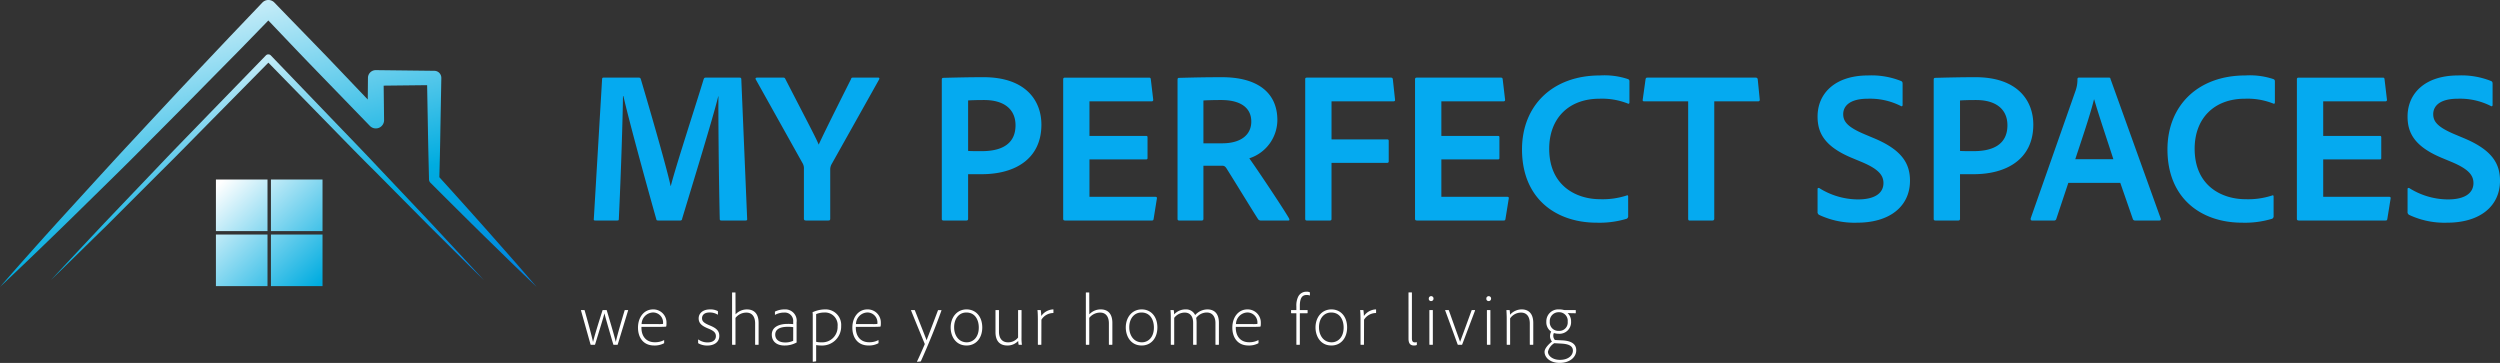 <svg xmlns="http://www.w3.org/2000/svg" xmlns:xlink="http://www.w3.org/1999/xlink" width="482.815" height="70.086" viewBox="0 0 482.815 70.086">
  <rect x="0" y="0" width="482.815" height="70.086" fill="#333333" stroke="none"/>
  <defs>
    <linearGradient id="linear-gradient" x1="0.183" y1="-0.054" x2="0.838" y2="1.274" gradientUnits="objectBoundingBox">
      <stop offset="0" stop-color="#fff"/>
      <stop offset="0.568" stop-color="#00ace0"/>
      <stop offset="1" stop-color="#0070e0"/>
    </linearGradient>
  </defs>
  <g id="Logo_Header" data-name="Logo Header" transform="translate(0 -0.414)">
    <g id="Logo-Back" transform="translate(0 0.414)">
      <path id="Path_1" data-name="Path 1" d="M2.5,55.473q6.143-7.04,12.439-13.946l6.3-6.907c2.105-2.291,4.2-4.6,6.322-6.867C31.8,23.19,36.038,18.614,40.308,14.1l6.409-6.781L53.165.557A1.607,1.607,0,0,1,55.443.5l.04.04h0c3.48,3.606,6.973,7.172,10.44,10.765L76.257,22.141l-2.769,1.122.073-8.142v-.033A1.508,1.508,0,0,1,75.075,13.6h0l11.29.133h.04a1.361,1.361,0,0,1,1.328,1.375h0l-.179,9.763c-.046,3.254-.126,6.508-.213,9.763l-.272-.664q4.828,5.313,9.6,10.686l4.755,5.386c1.587,1.793,3.141,3.619,4.715,5.426-1.727-1.66-3.473-3.321-5.18-4.981l-5.14-5.021q-5.12-5.041-10.194-10.121a.923.923,0,0,1-.272-.664v-.053c-.08-3.254-.159-6.508-.213-9.763L84.963,15.1l1.388,1.388-11.29.126L76.576,15.1l.1,8.162a1.594,1.594,0,0,1-2.73,1.122h0L63.519,13.62C60.039,10.04,56.625,6.408,53.165,2.8H55.5L48.988,9.5l-6.555,6.641c-4.357,4.45-8.766,8.846-13.163,13.282-2.192,2.212-4.416,4.39-6.641,6.575l-6.654,6.528C11.519,46.872,7.043,51.2,2.5,55.473Z" transform="translate(-2.5 -0.056)" fill="url(#linear-gradient)"/>
      <path id="Path_2" data-name="Path 2" d="M17.31,59.449C20.7,55.8,24.157,52.144,27.577,48.5L37.944,37.633c3.44-3.633,6.953-7.2,10.427-10.8l10.46-10.772a.664.664,0,0,1,.936,0h0l10.36,10.772c3.447,3.6,6.927,7.166,10.34,10.8L90.748,48.5c3.387,3.653,6.814,7.305,10.174,10.958-3.58-3.473-7.093-7.006-10.626-10.506L79.757,38.324c-3.546-3.5-6.993-7.093-10.48-10.646L58.831,16.985h.95L49.234,27.678c-3.52,3.553-7.006,7.146-10.566,10.666L28.042,48.969C24.463,52.443,20.916,55.976,17.31,59.449Z" transform="translate(-7.474 -5.368)" fill="url(#linear-gradient)"/>
      <path id="Path_3" data-name="Path 3" d="M75.252,62.222H65.29V52.26h9.962ZM85.878,52.26H75.916v9.962h9.962Zm0,10.626H75.916v9.962h9.962Zm-10.626,0H65.29v9.962h9.962Z" transform="translate(-23.59 -17.591)" fill="url(#linear-gradient)"/>
    </g>
    <g id="Text-Front" transform="translate(112.163)">
      <path id="Title" d="M-181.881-27.342l-1.6,27.006c-.042.294.042.336.294.336h4.2c.252,0,.336-.042.336-.294.42-8.82.756-19.488.8-23.73h.084c1.176,5.124,4.536,17.346,6.342,23.73.042.252.126.294.42.294h4.2a.334.334,0,0,0,.378-.336c1.68-5.586,6.006-19.614,6.972-23.646h.042c-.042,2.646.042,14.742.252,23.688,0,.252.126.294.336.294h4.662c.21,0,.336-.084.294-.336L-155-27.342c-.042-.21-.126-.252-.336-.252h-6.552c-.252,0-.294.126-.378.294-1.3,4.326-5.46,17.052-6.342,20.622h-.042c-.84-3.906-4.494-16.38-5.754-20.622a.377.377,0,0,0-.42-.294h-6.72C-181.755-27.594-181.839-27.594-181.881-27.342ZM-143.2-11.13a2.026,2.026,0,0,1,.294,1.218V-.378c0,.252.084.378.42.378h4.284c.294,0,.378-.084.378-.378V-9.744a2.187,2.187,0,0,1,.336-1.26l9.114-16.254c.084-.21.042-.336-.168-.336h-4.914c-.21,0-.294.042-.336.252-4.242,8.442-5.586,11.214-6.258,12.684-.588-1.428-2.016-4.074-6.468-12.726a.355.355,0,0,0-.378-.21h-5.082c-.168,0-.378.126-.21.378ZM-116.277-.294c0,.21.126.294.336.294h4.41c.252,0,.336-.126.336-.336v-8.61h2.646c6.342,0,11.508-2.9,11.508-9.576,0-4.62-3.024-9.156-11.172-9.156-3.066,0-6.174.084-7.77.126-.21,0-.294.126-.294.336Zm5.082-22.89c.462-.042,1.638-.084,3.108-.084,3.864,0,6.048,1.806,6.048,4.872,0,3.822-2.982,5-6.51,5-1.386,0-1.932,0-2.646-.042ZM-74.739-4.242c.042-.21-.042-.336-.294-.336H-87.759V-11.8h10.92c.168,0,.294-.042.294-.252v-3.99c0-.252-.084-.294-.294-.294h-10.92v-6.678h12.012c.252,0,.336-.168.294-.378l-.462-3.906c-.042-.252-.126-.294-.378-.294H-92.5c-.252,0-.336.126-.336.336V-.336c0,.21.084.336.378.336h16.716c.252,0,.336-.042.378-.336ZM-66.087,0c.21,0,.336-.084.336-.336V-10.584h3.612c.462,0,.672.21.966.714,1.848,2.94,4.788,7.77,6.006,9.66a.7.7,0,0,0,.588.21h5.25c.252,0,.21-.21.084-.462-1.218-2.1-6.258-9.618-7.644-11.55A7.807,7.807,0,0,0-51.471-19.4c0-5.376-3.948-8.274-10.668-8.274-3.234,0-5,.042-8.316.126-.252,0-.294.168-.294.378V-.336c0,.252.084.336.336.336Zm.336-14.91v-8.274c.672-.042,2.016-.084,3.444-.084,3.57,0,5.8,1.386,5.8,4.158,0,2.688-2.184,4.2-5.586,4.2Zm24.738,3.78H-30.3c.21,0,.336-.084.336-.294v-3.948c0-.252-.126-.294-.336-.294h-10.71v-7.35h11.928c.252,0,.378-.084.336-.336l-.42-3.906c-.042-.252-.126-.336-.378-.336H-45.759c-.252,0-.336.084-.336.294V-.336c0,.21.084.336.294.336h4.452c.252,0,.336-.084.336-.336Zm34.23,6.888c.042-.21-.042-.336-.294-.336H-19.8V-11.8h10.92c.168,0,.294-.042.294-.252v-3.99c0-.252-.084-.294-.294-.294H-19.8v-6.678H-7.791c.252,0,.336-.168.294-.378L-7.959-27.3c-.042-.252-.126-.294-.378-.294H-24.549c-.252,0-.336.126-.336.336V-.336c0,.21.084.336.378.336H-7.791c.252,0,.336-.042.378-.336ZM16.275-4.62c0-.252-.126-.294-.294-.21a14.925,14.925,0,0,1-5.166.714c-4.41,0-9.786-2.478-9.786-9.744,0-5.88,3.78-9.66,9.7-9.66a13.443,13.443,0,0,1,5.46.924c.168.084.336.084.336-.252v-3.99a.445.445,0,0,0-.252-.462,14.377,14.377,0,0,0-5.46-.714c-9.156,0-15.036,5.838-15.036,14.28C-4.221-4.158,2.415.42,10.185.42a18.111,18.111,0,0,0,5.8-.756.533.533,0,0,0,.294-.546ZM27.867-.378c0,.294.084.42.378.378h4.326c.21,0,.336-.126.336-.378V-23.016h8.484c.21,0,.336-.126.294-.378l-.378-3.822c-.042-.294-.168-.378-.42-.378H20.013c-.252,0-.336.084-.378.336l-.546,3.906c-.042.21.042.336.252.336h8.526ZM60.5.42c6.342,0,10.206-3.192,10.206-8.106,0-3.318-1.554-5.964-7.014-8.232l-1.6-.672c-3.318-1.386-4.284-2.436-4.284-3.948,0-1.47,1.134-2.982,4.746-2.982A13.12,13.12,0,0,1,68.9-22.134c.252.168.378,0,.378-.168v-4.074c0-.294-.042-.42-.252-.546A15.4,15.4,0,0,0,62.6-28.014c-6.342,0-9.744,3.444-9.744,7.938,0,3.15,1.344,5.754,6.51,7.938l2.016.84c3.192,1.344,4.2,2.52,4.2,4.074,0,1.806-1.47,3.15-4.914,3.15a14.133,14.133,0,0,1-7.476-2.184c-.168-.084-.336,0-.336.168v4.368a.624.624,0,0,0,.294.63A15.985,15.985,0,0,0,60.5.42ZM75.285-.294c0,.21.126.294.336.294h4.41c.252,0,.336-.126.336-.336v-8.61h2.646c6.342,0,11.508-2.9,11.508-9.576,0-4.62-3.024-9.156-11.172-9.156-3.066,0-6.174.084-7.77.126-.21,0-.294.126-.294.336Zm5.082-22.89c.462-.042,1.638-.084,3.108-.084,3.864,0,6.048,1.806,6.048,4.872,0,3.822-2.982,5-6.51,5-1.386,0-1.932,0-2.646-.042ZM111.321-7.266l2.436,7.014a.422.422,0,0,0,.42.252h4.7c.252,0,.294-.126.252-.378l-9.7-26.964c-.042-.21-.084-.252-.294-.252H103.3c-.168,0-.252.126-.252.294a6.421,6.421,0,0,1-.378,2.268L94.017-.42c-.042.294.042.42.294.42h4.2a.416.416,0,0,0,.462-.336l2.31-6.93Zm-8.694-4.578c1.26-3.822,2.94-8.736,3.612-11.55h.042c.84,2.94,2.814,8.778,3.7,11.55Zm38.3,7.224c0-.252-.126-.294-.294-.21a14.925,14.925,0,0,1-5.166.714c-4.41,0-9.786-2.478-9.786-9.744,0-5.88,3.78-9.66,9.7-9.66a13.443,13.443,0,0,1,5.46.924c.168.084.336.084.336-.252v-3.99a.445.445,0,0,0-.252-.462,14.377,14.377,0,0,0-5.46-.714c-9.156,0-15.036,5.838-15.036,14.28,0,9.576,6.636,14.154,14.406,14.154a18.111,18.111,0,0,0,5.8-.756.533.533,0,0,0,.294-.546Zm22.6.378c.042-.21-.042-.336-.294-.336H150.507V-11.8h10.92c.168,0,.294-.042.294-.252v-3.99c0-.252-.084-.294-.294-.294h-10.92v-6.678h12.012c.252,0,.336-.168.294-.378l-.462-3.906c-.042-.252-.126-.294-.378-.294H145.761c-.252,0-.336.126-.336.336V-.336c0,.21.084.336.378.336h16.716c.252,0,.336-.042.378-.336ZM174.447.42c6.342,0,10.206-3.192,10.206-8.106,0-3.318-1.554-5.964-7.014-8.232l-1.6-.672c-3.318-1.386-4.284-2.436-4.284-3.948,0-1.47,1.134-2.982,4.746-2.982a13.12,13.12,0,0,1,6.342,1.386c.252.168.378,0,.378-.168v-4.074c0-.294-.042-.42-.252-.546a15.4,15.4,0,0,0-6.426-1.092c-6.342,0-9.744,3.444-9.744,7.938,0,3.15,1.344,5.754,6.51,7.938l2.016.84c3.192,1.344,4.2,2.52,4.2,4.074,0,1.806-1.47,3.15-4.914,3.15a14.133,14.133,0,0,1-7.476-2.184c-.168-.084-.336,0-.336.168v4.368a.624.624,0,0,0,.294.63A15.985,15.985,0,0,0,174.447.42Z" transform="translate(186 43)" fill="#05aaf0"/>
      <path id="subtitle" d="M-88.942,0c.056,0,.07-.014.084-.07l2-6.566c.014-.042,0-.07-.028-.07h-.574a.071.071,0,0,0-.07.056C-88.9-2.086-89.11-1.106-89.222-.6h-.028c-.126-.532-.336-1.358-1.722-6.02-.014-.056-.028-.084-.07-.084h-.686c-.056,0-.07.028-.084.084C-93.254-2.1-93.506-1.05-93.618-.588h-.028c-.1-.434-.364-1.68-1.61-6.062a.071.071,0,0,0-.07-.056H-95.9c-.056,0-.07.042-.056.084l1.834,6.538c.014.07.028.084.126.084h.658c.056,0,.1-.014.112-.084.938-3.08,1.582-5.124,1.792-5.978h.014c.154.658.448,1.722,1.694,5.978a.093.093,0,0,0,.1.084Zm7.91-3.458c.546,0,1.232-.014,1.442-.042a.094.094,0,0,0,.1-.084,2.606,2.606,0,0,0,.042-.588,2.539,2.539,0,0,0-2.59-2.66c-1.778,0-2.912,1.554-2.912,3.528,0,1.694.854,3.444,3.136,3.444a3.771,3.771,0,0,0,1.862-.42c.042-.014.056-.042.056-.1V-.84c0-.056-.028-.07-.07-.042a3.64,3.64,0,0,1-1.75.392c-1.736,0-2.632-1.274-2.562-2.968ZM-84.252-4a2.286,2.286,0,0,1,2.2-2.24,1.94,1.94,0,0,1,1.946,2.03.8.8,0,0,1-.014.182A6.543,6.543,0,0,1-81.158-4Zm14.658-1.834c.042.028.084,0,.084-.056v-.518a.114.114,0,0,0-.056-.112,3.038,3.038,0,0,0-1.526-.308c-1.316,0-2.142.756-2.142,1.722s.63,1.484,1.9,1.988c1.05.434,1.428.8,1.428,1.47s-.546,1.19-1.582,1.19a2.97,2.97,0,0,1-1.778-.546c-.042-.028-.07-.014-.07.056v.574a.094.094,0,0,0,.056.1,3.451,3.451,0,0,0,1.764.42c1.2,0,2.268-.6,2.268-1.862,0-1.008-.6-1.512-1.834-2.016s-1.5-.854-1.5-1.4.378-1.106,1.456-1.106A2.838,2.838,0,0,1-69.594-5.838Zm3.472.644a2.666,2.666,0,0,1,2.114-1.022c1.148,0,1.68.868,1.68,2.072v4.06c0,.056.014.084.07.084h.518c.056,0,.084-.014.084-.084v-4.13c0-2.2-1.3-2.618-2.226-2.618a2.969,2.969,0,0,0-2.226.952l-.014-4.172c0-.042-.014-.056-.056-.056h-.546c-.056,0-.056.028-.056.07V-.084c0,.056.014.084.07.084h.518c.056,0,.07-.014.07-.07ZM-54.978-.77A3.6,3.6,0,0,1-56.5-.448c-1.47,0-1.946-.784-1.946-1.512,0-.966.812-1.512,2.422-1.512a6.936,6.936,0,0,1,1.05.07Zm.658-3.57A2.183,2.183,0,0,0-56.6-6.832a4.113,4.113,0,0,0-1.862.406.1.1,0,0,0-.042.084v.5c0,.056.042.07.07.042a3.577,3.577,0,0,1,1.736-.42A1.61,1.61,0,0,1-54.978-4.48v.49a10.252,10.252,0,0,0-1.064-.042c-1.638,0-3.066.574-3.066,2.072,0,1.372,1.008,2.1,2.436,2.1a4.737,4.737,0,0,0,2.338-.574c.028-.014.028-.028.028-.056-.014-.154-.014-.308-.014-.476Zm5.474-2.492A5.794,5.794,0,0,0-51.2-6.3a.052.052,0,0,0-.042.056,2.977,2.977,0,0,1,.042.42V3.22c0,.056.014.056.056.056s.406-.056.546-.07c.056-.014.056-.042.056-.084V.056a5.153,5.153,0,0,0,.98.084,3.662,3.662,0,0,0,3.85-3.752A3,3,0,0,0-48.846-6.832Zm-.112.6A2.428,2.428,0,0,1-46.4-3.556a2.959,2.959,0,0,1-3.122,3.08,3.9,3.9,0,0,1-1.022-.1V-5.922A4.034,4.034,0,0,1-48.958-6.23Zm9.324,2.772c.546,0,1.232-.014,1.442-.042a.094.094,0,0,0,.1-.084,2.606,2.606,0,0,0,.042-.588,2.539,2.539,0,0,0-2.59-2.66c-1.778,0-2.912,1.554-2.912,3.528,0,1.694.854,3.444,3.136,3.444a3.771,3.771,0,0,0,1.862-.42c.042-.014.056-.042.056-.1V-.84c0-.056-.028-.07-.07-.042a3.64,3.64,0,0,1-1.75.392c-1.736,0-2.632-1.274-2.562-2.968ZM-42.854-4a2.286,2.286,0,0,1,2.2-2.24,1.94,1.94,0,0,1,1.946,2.03.8.8,0,0,1-.014.182A6.543,6.543,0,0,1-39.76-4Zm10.682-2.7c-.042,0-.056.028-.042.07.868,2.17,2.31,5.642,2.618,6.4a.206.206,0,0,1,.014.154c-.49,1.134-1.05,2.408-1.47,3.276-.014.042-.014.084.042.084l.574-.056a.131.131,0,0,0,.126-.07c1.526-3.388,2.9-6.79,3.962-9.772.014-.042,0-.084-.056-.084h-.532a.08.08,0,0,0-.084.056c-1.064,2.828-1.75,4.606-2.2,5.768-.2-.574-.868-2.24-2.254-5.768-.028-.042-.042-.056-.07-.056ZM-21.5-6.832c-1.82,0-3.066,1.5-3.066,3.486,0,1.652.924,3.486,3.08,3.486,1.792,0,3.024-1.414,3.024-3.486C-18.466-5.446-19.7-6.832-21.5-6.832Zm-.042.6c1.722,0,2.408,1.456,2.408,2.9,0,2.016-1.218,2.856-2.31,2.856-1.582,0-2.45-1.358-2.45-2.9C-23.9-5.054-22.946-6.23-21.546-6.23Zm10.668-.392c0-.056,0-.084-.07-.084h-.518a.074.074,0,0,0-.084.084V-1.4A2.4,2.4,0,0,1-13.5-.476c-1.12,0-1.736-.77-1.736-2.058V-6.622c0-.056-.014-.084-.07-.084h-.532c-.056,0-.07.014-.07.084v4.186C-15.9-.35-14.7.14-13.622.14a2.8,2.8,0,0,0,2.1-.882,4.932,4.932,0,0,0,.07.686c.028.042.042.056.084.056h.5c.056,0,.07-.014.056-.07a9.017,9.017,0,0,1-.07-1.372Zm3.136-.084c-.056,0-.07.014-.056.084.042.322.07,1.134.07,1.708V-.07c0,.042.014.07.07.07h.546c.042,0,.056-.014.056-.07l.014-4.774A2.718,2.718,0,0,1-4.788-6.132c.056,0,.07-.014.07-.07v-.574c0-.056-.014-.056-.07-.056A2.975,2.975,0,0,0-7.07-5.558a10.589,10.589,0,0,0-.084-1.078c-.028-.042-.028-.07-.1-.07ZM2.2-5.194A2.666,2.666,0,0,1,4.312-6.216c1.148,0,1.68.868,1.68,2.072v4.06c0,.056.014.084.07.084H6.58c.056,0,.084-.014.084-.084v-4.13c0-2.2-1.3-2.618-2.226-2.618a2.969,2.969,0,0,0-2.226.952L2.2-10.052c0-.042-.014-.056-.056-.056H1.6c-.056,0-.056.028-.056.07V-.084c0,.056.014.084.07.084h.518c.056,0,.07-.014.07-.07ZM12.32-6.832c-1.82,0-3.066,1.5-3.066,3.486,0,1.652.924,3.486,3.08,3.486,1.792,0,3.024-1.414,3.024-3.486C15.358-5.446,14.126-6.832,12.32-6.832Zm-.042.6c1.722,0,2.408,1.456,2.408,2.9,0,2.016-1.218,2.856-2.31,2.856-1.582,0-2.45-1.358-2.45-2.9C9.926-5.054,10.878-6.23,12.278-6.23ZM18.55,0c.042,0,.056-.014.056-.07V-5.194a2.543,2.543,0,0,1,2.03-1.022c1.064,0,1.624.756,1.624,1.946V-.084c0,.07.014.084.084.084h.518c.056,0,.07-.014.07-.084V-4.228a5.173,5.173,0,0,0-.084-.952A2.554,2.554,0,0,1,24.92-6.23c1.12,0,1.652.91,1.652,2V-.084c0,.07.014.084.084.084h.5c.056,0,.084-.014.084-.07V-4.242c0-2.142-1.26-2.59-2.2-2.59A3.2,3.2,0,0,0,22.652-5.74a1.93,1.93,0,0,0-1.876-1.092,2.939,2.939,0,0,0-2.184.966,4.129,4.129,0,0,0-.07-.77c-.014-.056-.028-.07-.084-.07h-.49c-.056,0-.056.028-.056.07a13.1,13.1,0,0,1,.056,1.358V-.084c0,.056,0,.084.056.084Zm15.2-3.458c.546,0,1.232-.014,1.442-.042a.094.094,0,0,0,.1-.084,2.606,2.606,0,0,0,.042-.588,2.539,2.539,0,0,0-2.59-2.66c-1.778,0-2.912,1.554-2.912,3.528,0,1.694.854,3.444,3.136,3.444a3.771,3.771,0,0,0,1.862-.42c.042-.014.056-.042.056-.1V-.84c0-.056-.028-.07-.07-.042a3.64,3.64,0,0,1-1.75.392c-1.736,0-2.632-1.274-2.562-2.968ZM30.534-4a2.286,2.286,0,0,1,2.2-2.24,1.94,1.94,0,0,1,1.946,2.03.8.8,0,0,1-.014.182A6.543,6.543,0,0,1,33.628-4ZM42.2-6.09V-.07c0,.056.028.07.07.07H42.8c.056,0,.07-.028.07-.07V-6.09H44.3c.042-.014.07-.028.07-.084V-6.65c0-.042-.014-.056-.07-.056H42.868V-7.49c0-1.708.56-2.128,1.33-2.128a1.455,1.455,0,0,1,.532.084c.056.028.084,0,.084-.056v-.476a.087.087,0,0,0-.056-.084,1.3,1.3,0,0,0-.6-.1,1.742,1.742,0,0,0-1.61.966,3.9,3.9,0,0,0-.35,1.876v.7h-.952c-.056,0-.07.014-.07.07v.462c0,.042.014.07.07.084Zm6.762-.742c-1.82,0-3.066,1.5-3.066,3.486,0,1.652.924,3.486,3.08,3.486C50.764.14,52-1.274,52-3.346,52-5.446,50.764-6.832,48.958-6.832Zm-.042.6c1.722,0,2.408,1.456,2.408,2.9,0,2.016-1.218,2.856-2.31,2.856-1.582,0-2.45-1.358-2.45-2.9C46.564-5.054,47.516-6.23,48.916-6.23Zm5.656-.476c-.056,0-.07.014-.056.084.042.322.07,1.134.07,1.708V-.07c0,.042.014.07.07.07H55.2c.042,0,.056-.014.056-.07l.014-4.774a2.718,2.718,0,0,1,2.254-1.288c.056,0,.07-.014.07-.07v-.574c0-.056-.014-.056-.07-.056a2.975,2.975,0,0,0-2.282,1.274,10.589,10.589,0,0,0-.084-1.078c-.028-.042-.028-.07-.1-.07Zm9.282,5.53c0,1.162.574,1.316,1.064,1.316a1.213,1.213,0,0,0,.5-.084c.042-.014.042-.028.042-.084v-.42c0-.042,0-.07-.042-.056a1.341,1.341,0,0,1-.308.042c-.336,0-.6-.112-.6-.756v-8.834a.051.051,0,0,0-.056-.056h-.532c-.042,0-.07,0-.07.056ZM67.886-.084c0,.07.028.084.1.084h.5c.056,0,.07-.014.07-.07V-6.636c0-.056-.028-.07-.07-.07h-.532c-.042,0-.07.028-.07.084Zm.336-8.358a.449.449,0,0,0,.462-.462.448.448,0,0,0-.462-.49.453.453,0,0,0-.448.49A.423.423,0,0,0,68.222-8.442ZM74.13,0c.056,0,.07-.014.1-.07.154-.392,2.2-5.81,2.478-6.552.014-.056-.014-.084-.056-.084h-.532c-.042,0-.056.014-.084.07-1.4,3.864-2.016,5.5-2.212,6.048h-.014c-.182-.546-.812-2.24-2.156-6.048-.014-.056-.042-.07-.084-.07h-.574c-.07,0-.07.042-.056.084.2.518,2.268,6.174,2.408,6.566a.1.1,0,0,0,.1.056ZM79-.084c0,.07.028.084.1.084h.5c.056,0,.07-.014.07-.07V-6.636c0-.056-.028-.07-.07-.07h-.532c-.042,0-.07.028-.07.084Zm.336-8.358A.449.449,0,0,0,79.8-8.9a.448.448,0,0,0-.462-.49.453.453,0,0,0-.448.49A.423.423,0,0,0,79.338-8.442ZM82.824-.084c0,.056.014.084.056.084h.532c.056,0,.07-.014.07-.084V-5.1A2.568,2.568,0,0,1,85.6-6.216c1.148,0,1.68.882,1.68,2.072v4.06c0,.056.014.084.07.084h.518c.056,0,.084-.014.084-.084V-4.2c0-2.212-1.3-2.632-2.226-2.632A2.994,2.994,0,0,0,83.468-5.8a6.721,6.721,0,0,0-.07-.84c-.014-.056-.028-.07-.084-.07h-.476c-.056,0-.07.028-.07.07.014.182.056,1.008.056,1.484Zm10.612-.14c1.12.07,2.17.336,2.17,1.358,0,.854-.8,1.778-2.52,1.778-1.414,0-2.3-.8-2.3-1.568A2.653,2.653,0,0,1,92.008-.308ZM92.9-6.286A1.647,1.647,0,0,1,94.6-4.466a1.612,1.612,0,0,1-1.722,1.778A1.647,1.647,0,0,1,91.14-4.48,1.7,1.7,0,0,1,92.9-6.286Zm-.77,5.362a1.223,1.223,0,0,1-.308-.714,1.1,1.1,0,0,1,.112-.63,3.373,3.373,0,0,0,.938.14,2.231,2.231,0,0,0,2.38-2.352,2.194,2.194,0,0,0-.672-1.652c.364.028,1.036.042,1.512.042.056,0,.07-.028.07-.07v-.476c0-.042-.014-.07-.07-.07h-2.03a.864.864,0,0,1-.252-.028,3.611,3.611,0,0,0-.9-.1,2.3,2.3,0,0,0-2.436,2.366,2.2,2.2,0,0,0,.938,1.932,1.694,1.694,0,0,0-.224.854A1.678,1.678,0,0,0,91.56-.63c-.994.826-1.428,1.484-1.428,2,0,1.05,1.022,2.128,2.926,2.128S96.25,2.422,96.25,1.064c0-1.33-1.134-1.834-2.7-1.918Z" transform="translate(96 67)" fill="#fff"/>
    </g>
  </g>
</svg>
